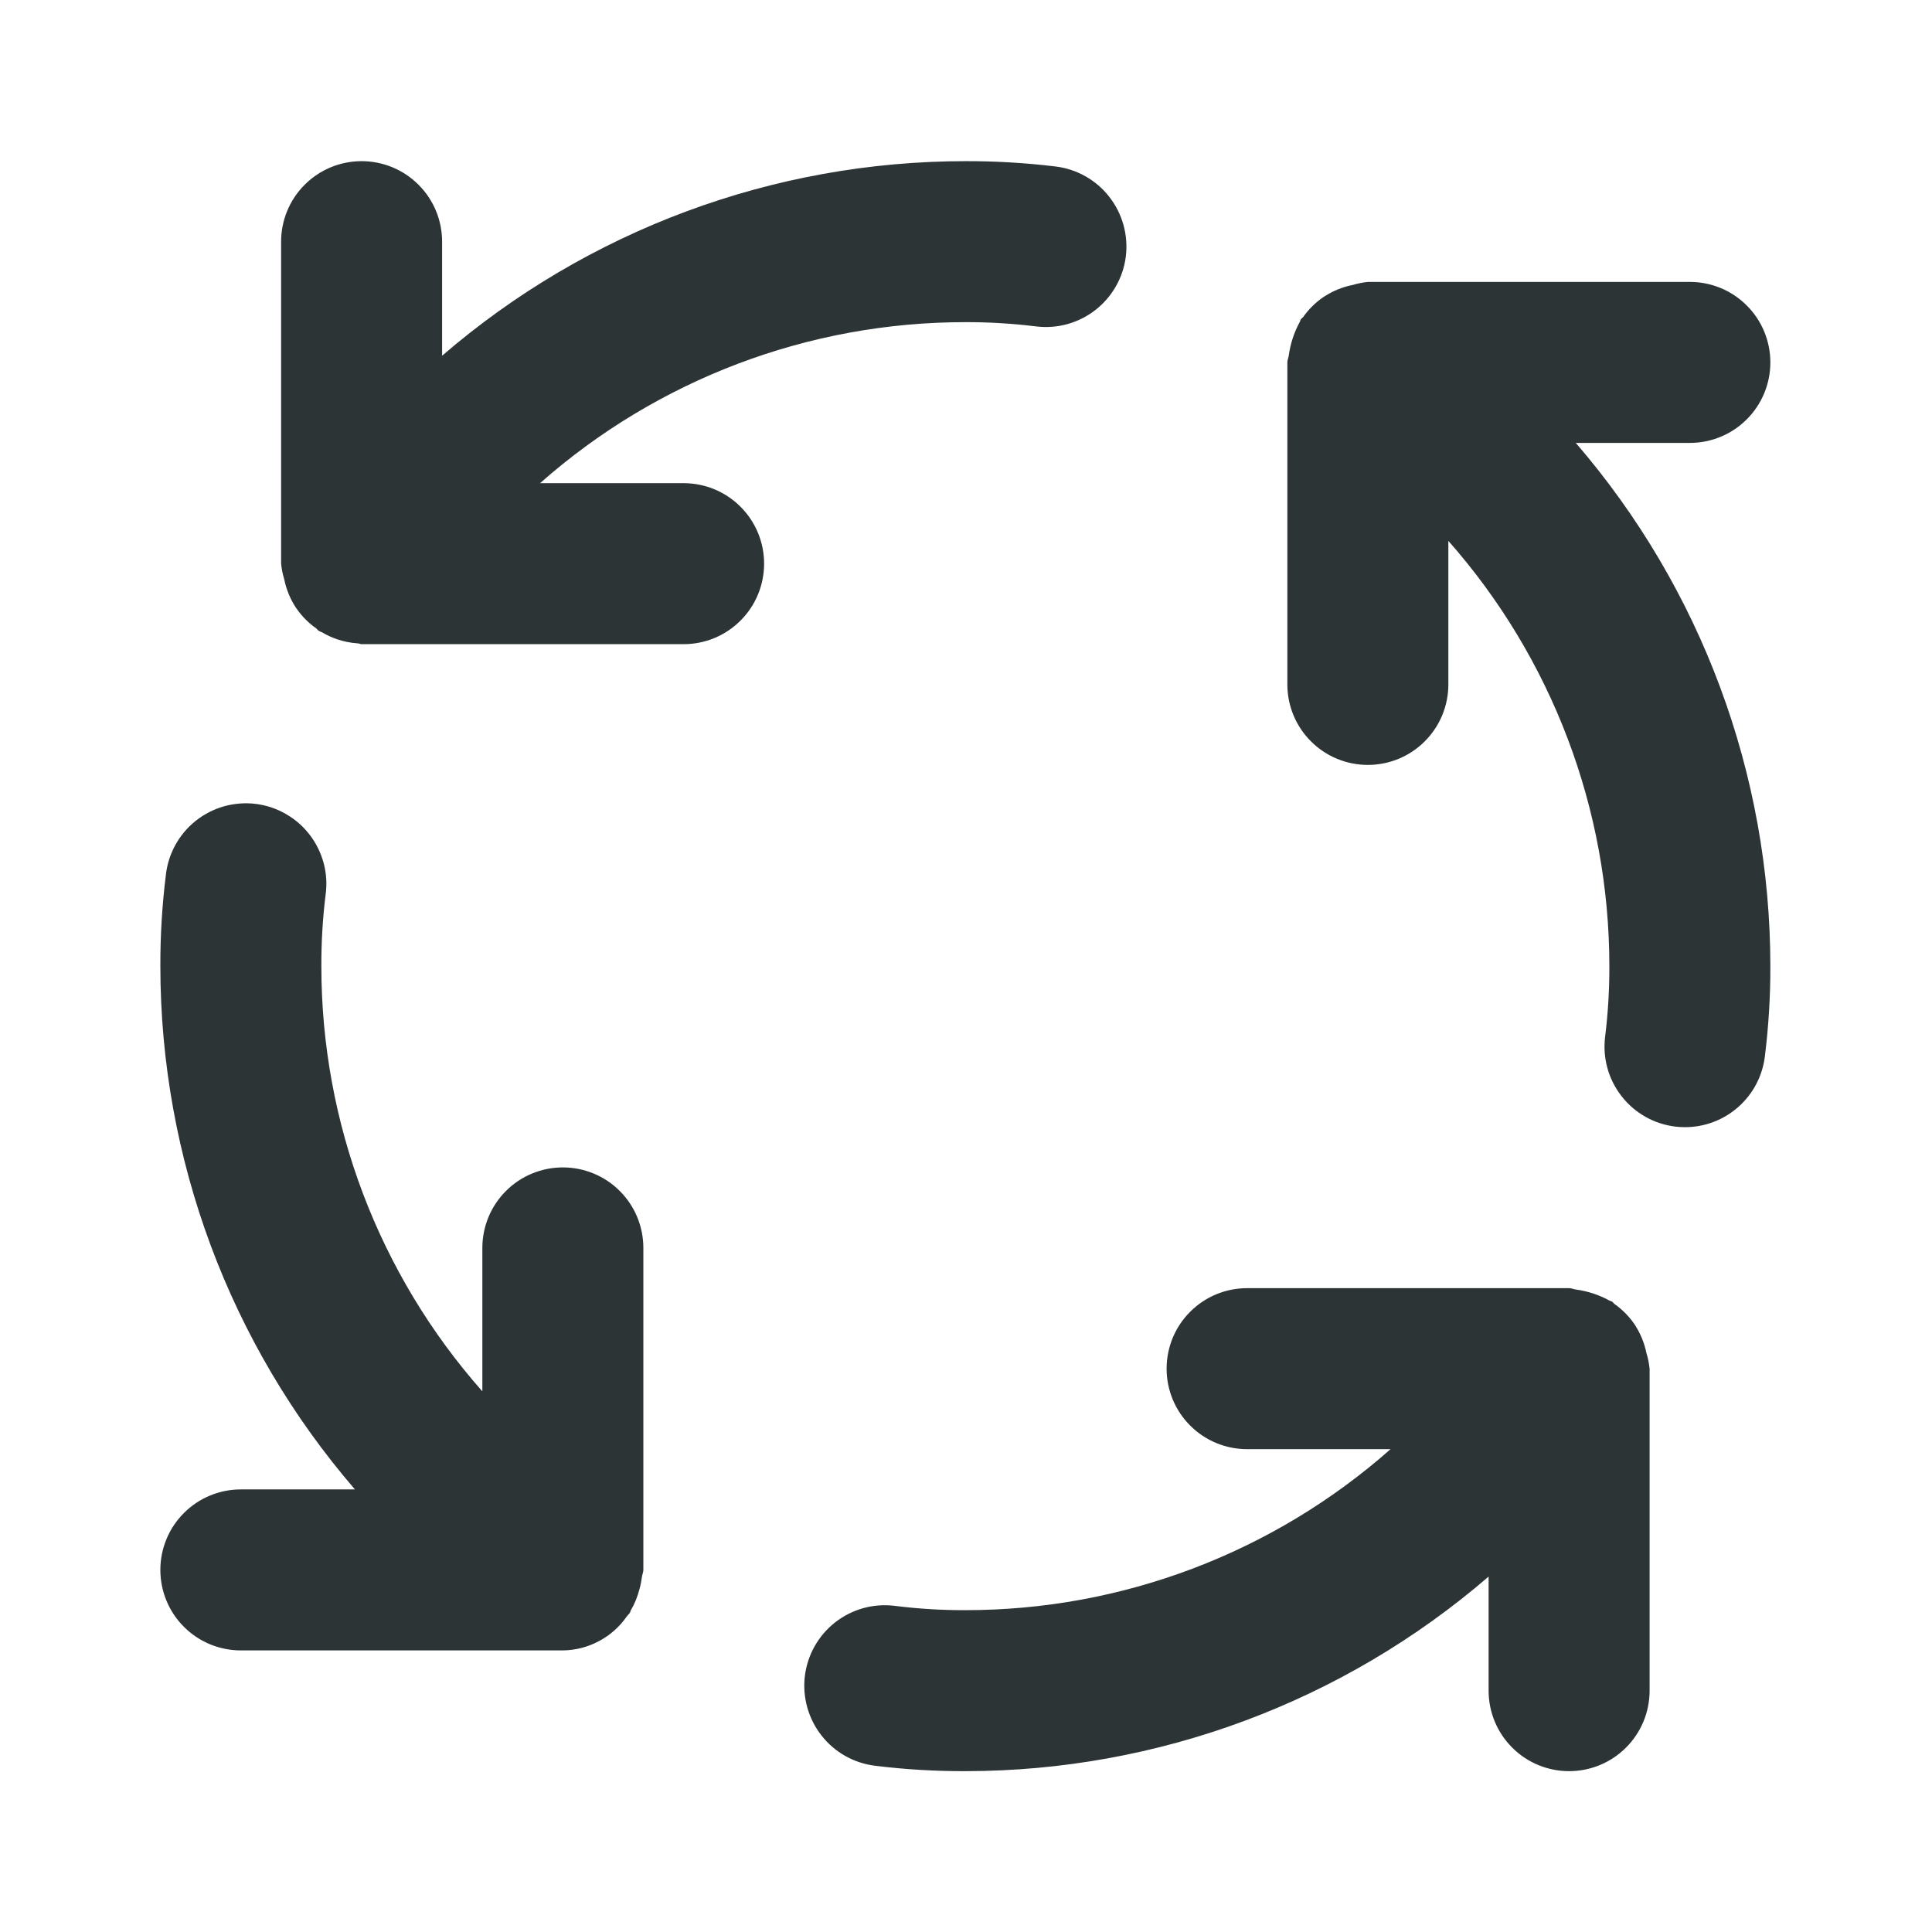 <svg width="24" height="24" viewBox="0 0 24 24" fill="none" xmlns="http://www.w3.org/2000/svg">
<path d="M6.992 14.502C6.727 14.502 6.472 14.607 6.285 14.795C6.097 14.982 5.992 15.237 5.992 15.502V17.284C4.703 15.826 3.992 13.948 3.992 12.002C3.991 11.708 4.008 11.414 4.044 11.122C4.063 10.99 4.056 10.856 4.022 10.727C3.988 10.598 3.929 10.477 3.848 10.371C3.767 10.265 3.666 10.177 3.55 10.111C3.434 10.044 3.307 10.002 3.174 9.986C3.042 9.97 2.908 9.981 2.78 10.017C2.651 10.054 2.532 10.116 2.428 10.199C2.324 10.283 2.238 10.386 2.175 10.503C2.111 10.621 2.072 10.749 2.059 10.882C2.013 11.254 1.991 11.628 1.992 12.002C1.993 14.388 2.851 16.695 4.409 18.502H2.992C2.727 18.502 2.472 18.607 2.285 18.795C2.097 18.982 1.992 19.237 1.992 19.502C1.992 19.767 2.097 20.022 2.285 20.209C2.472 20.397 2.727 20.502 2.992 20.502H6.992C7.148 20.5 7.302 20.461 7.44 20.387C7.578 20.314 7.697 20.209 7.786 20.08L7.823 20.037C7.83 20.027 7.83 20.015 7.836 20.005C7.883 19.924 7.919 19.837 7.942 19.747C7.957 19.696 7.967 19.644 7.974 19.591C7.977 19.561 7.992 19.534 7.992 19.502V15.502C7.992 15.237 7.887 14.982 7.699 14.795C7.512 14.607 7.257 14.502 6.992 14.502ZM8.492 6.002H6.709C8.167 4.713 10.046 4.001 11.992 4.002C12.286 4.001 12.58 4.019 12.872 4.055C13.136 4.087 13.401 4.013 13.61 3.849C13.819 3.685 13.954 3.445 13.986 3.182C14.017 2.918 13.943 2.653 13.779 2.444C13.616 2.235 13.376 2.1 13.112 2.068C12.74 2.023 12.366 2.001 11.992 2.002C9.606 2.003 7.299 2.861 5.492 4.419V3.002C5.492 2.737 5.387 2.482 5.199 2.295C5.012 2.107 4.757 2.002 4.492 2.002C4.227 2.002 3.972 2.107 3.785 2.295C3.597 2.482 3.492 2.737 3.492 3.002V7.002C3.498 7.068 3.512 7.133 3.531 7.197C3.556 7.32 3.604 7.438 3.672 7.543L3.684 7.56C3.75 7.656 3.833 7.739 3.928 7.806C3.939 7.814 3.945 7.826 3.956 7.834C3.97 7.844 3.986 7.847 4.001 7.855C4.058 7.889 4.118 7.917 4.181 7.939C4.265 7.968 4.353 7.986 4.442 7.992C4.46 7.992 4.474 8.002 4.492 8.002H8.492C8.757 8.002 9.012 7.897 9.199 7.709C9.387 7.522 9.492 7.267 9.492 7.002C9.492 6.737 9.387 6.482 9.199 6.295C9.012 6.107 8.757 6.002 8.492 6.002ZM20.452 16.806C20.427 16.683 20.379 16.566 20.311 16.461L20.3 16.444C20.233 16.348 20.15 16.265 20.055 16.198C20.044 16.19 20.039 16.178 20.027 16.17C20.017 16.163 20.004 16.163 19.993 16.156C19.866 16.086 19.727 16.04 19.583 16.02C19.551 16.017 19.524 16.002 19.492 16.002H15.492C15.227 16.002 14.972 16.107 14.785 16.295C14.597 16.482 14.492 16.737 14.492 17.002C14.492 17.267 14.597 17.522 14.785 17.709C14.972 17.897 15.227 18.002 15.492 18.002H17.274C15.816 19.291 13.938 20.003 11.992 20.002C11.698 20.003 11.404 19.985 11.112 19.948C10.848 19.916 10.583 19.99 10.374 20.154C10.165 20.318 10.03 20.558 9.998 20.822C9.967 21.085 10.041 21.35 10.205 21.559C10.368 21.768 10.608 21.903 10.872 21.935C11.244 21.981 11.618 22.003 11.992 22.002C14.378 22.001 16.685 21.143 18.492 19.585V21.002C18.492 21.267 18.597 21.522 18.785 21.709C18.972 21.897 19.227 22.002 19.492 22.002C19.757 22.002 20.012 21.897 20.199 21.709C20.387 21.522 20.492 21.267 20.492 21.002V17.002C20.485 16.936 20.472 16.869 20.452 16.806ZM20.992 5.502C21.257 5.502 21.512 5.397 21.699 5.209C21.887 5.022 21.992 4.767 21.992 4.502C21.992 4.237 21.887 3.982 21.699 3.795C21.512 3.607 21.257 3.502 20.992 3.502H16.992C16.927 3.509 16.863 3.522 16.8 3.541L16.793 3.542C16.672 3.567 16.557 3.615 16.453 3.682L16.433 3.695C16.338 3.761 16.255 3.844 16.188 3.939C16.18 3.949 16.168 3.955 16.16 3.966C16.153 3.976 16.153 3.989 16.146 4C16.076 4.128 16.03 4.268 16.01 4.413C16.007 4.443 15.992 4.47 15.992 4.502V8.502C15.992 8.767 16.097 9.022 16.285 9.209C16.472 9.397 16.727 9.502 16.992 9.502C17.257 9.502 17.512 9.397 17.699 9.209C17.887 9.022 17.992 8.767 17.992 8.502V6.719C19.28 8.177 19.992 10.056 19.992 12.002C19.993 12.296 19.975 12.59 19.939 12.882C19.907 13.145 19.981 13.41 20.145 13.619C20.308 13.828 20.548 13.963 20.811 13.995C20.852 14 20.892 14.002 20.933 14.002C21.177 14.002 21.413 13.912 21.595 13.75C21.778 13.588 21.895 13.364 21.924 13.122C21.97 12.75 21.993 12.376 21.992 12.002C21.991 9.616 21.133 7.309 19.575 5.502H20.992Z" fill="#2D3436"/>
</svg>
